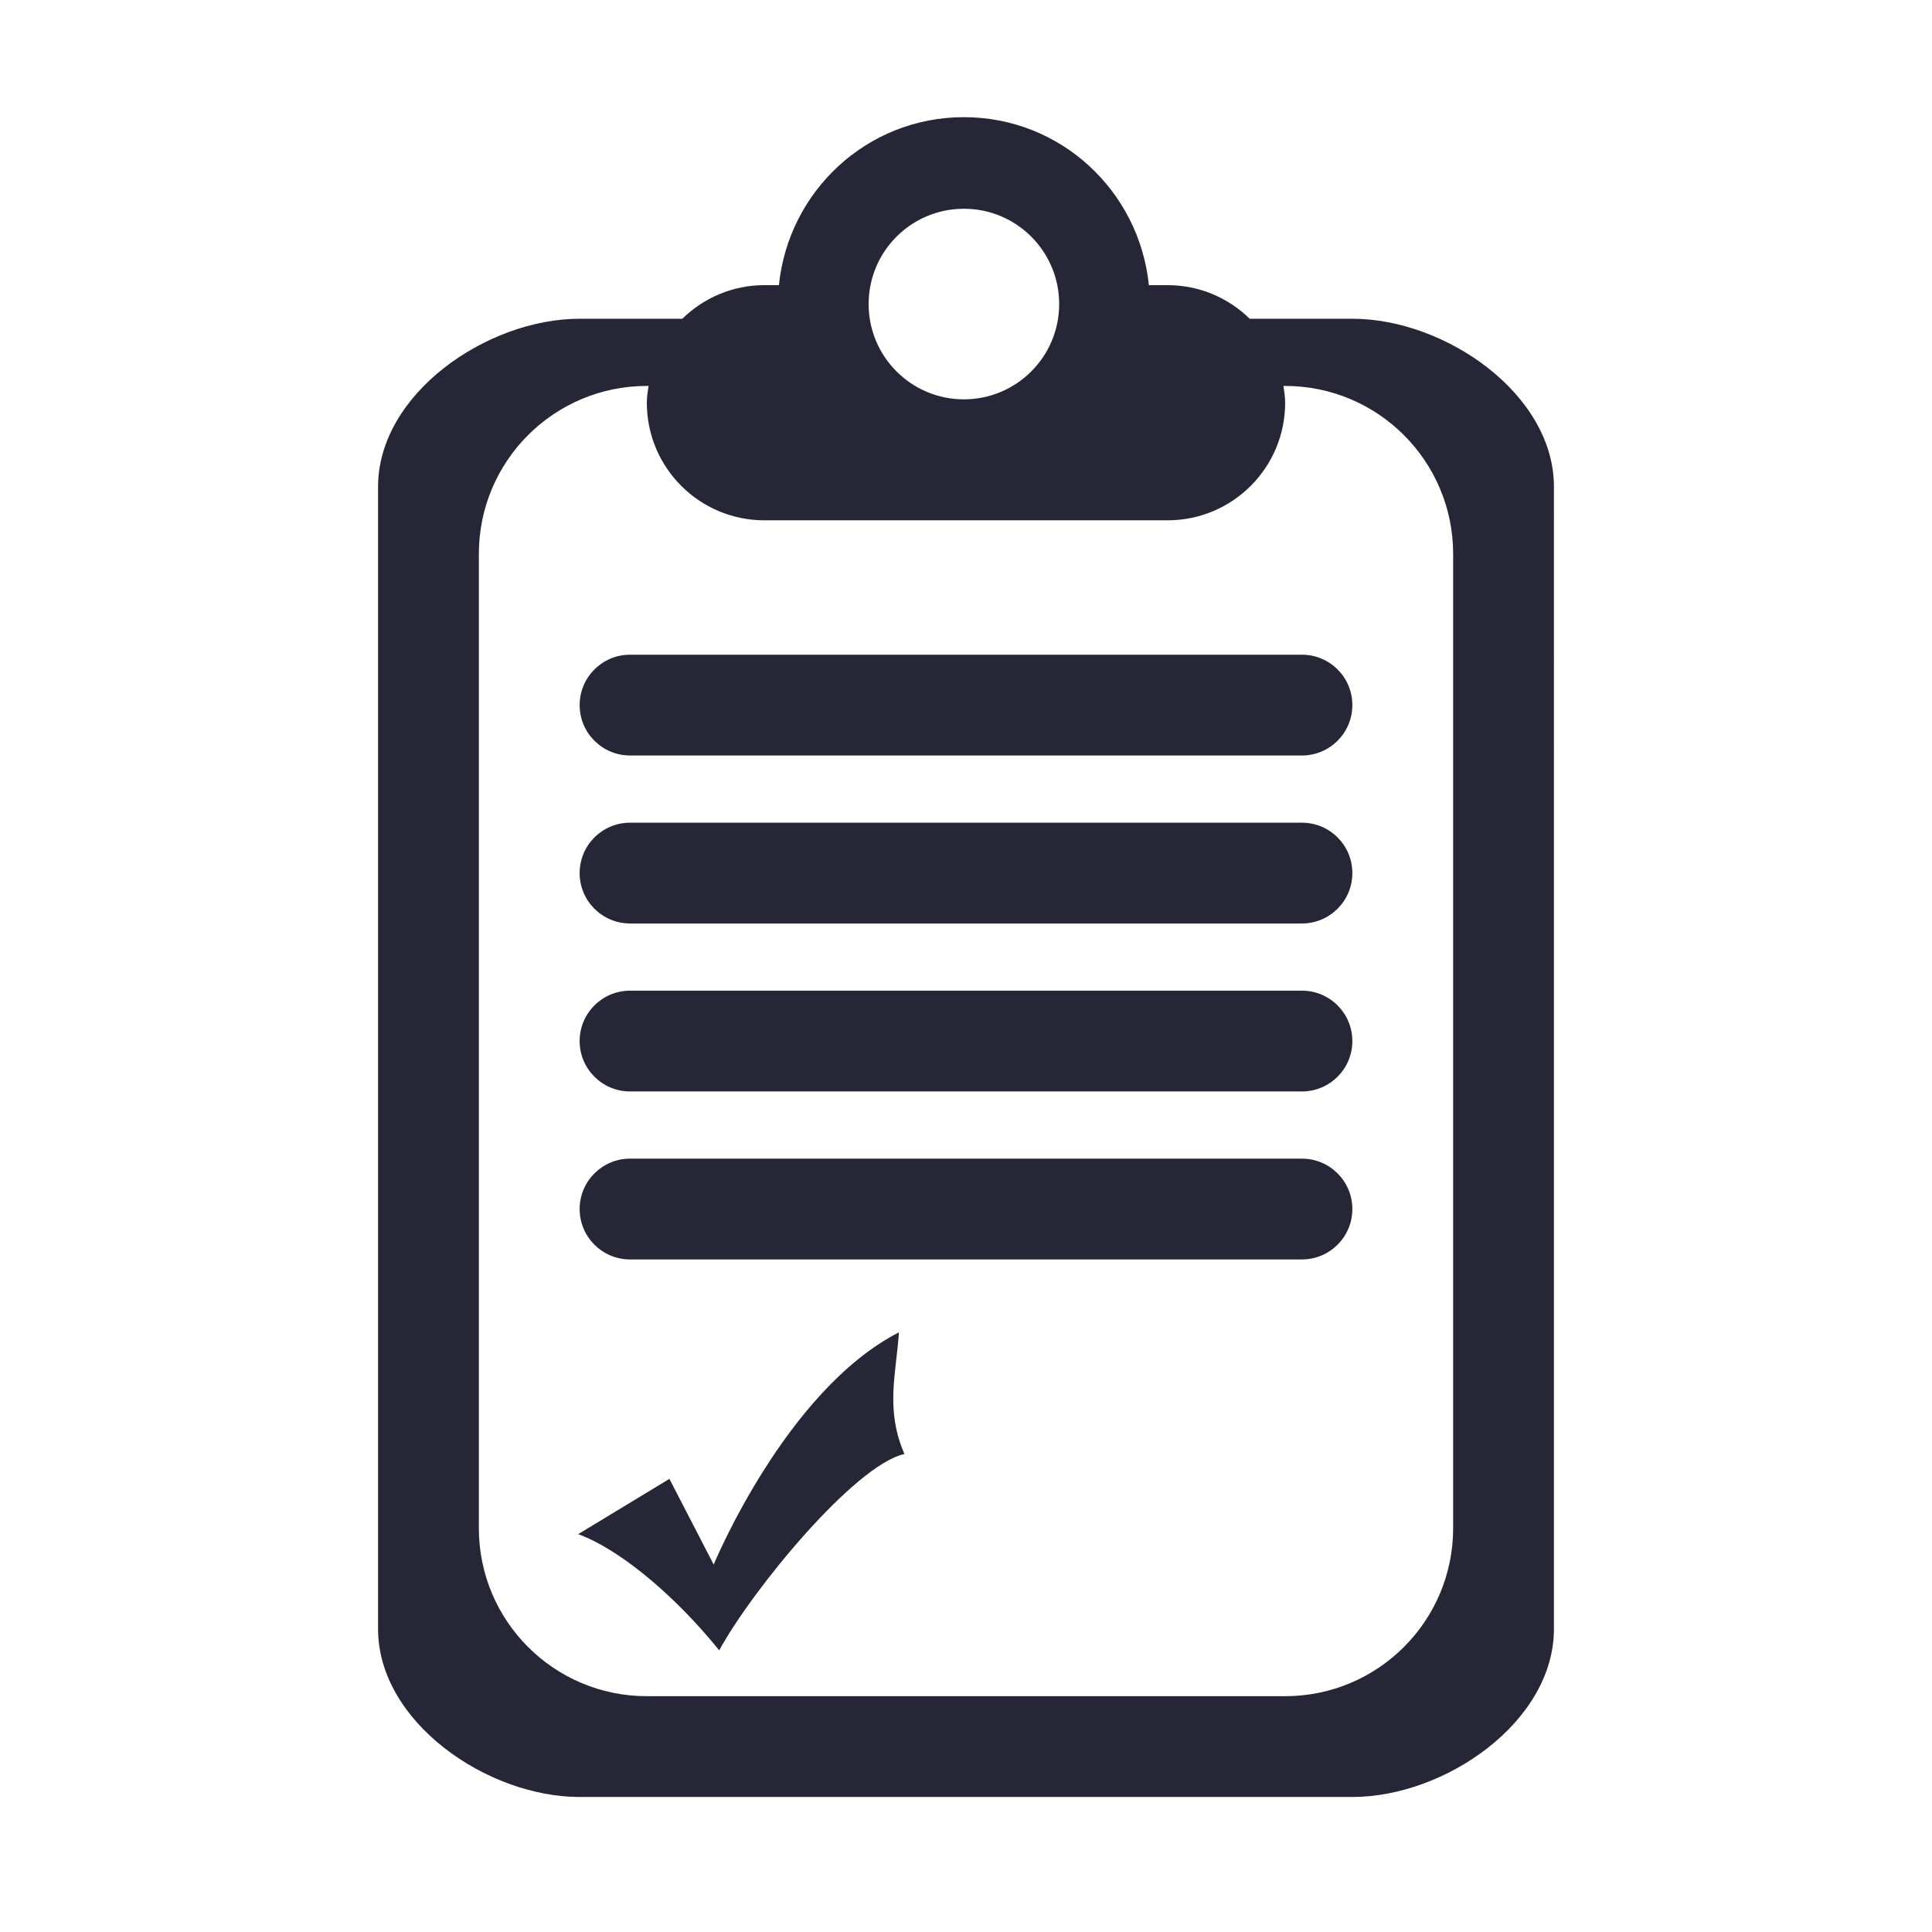 <?xml version="1.0" encoding="utf-8"?>
<!DOCTYPE svg PUBLIC "-//W3C//DTD SVG 1.1//EN" "http://www.w3.org/Graphics/SVG/1.1/DTD/svg11.dtd">
<svg style="width:308px;height:308px;" version="1.1" id="图形" xmlns="http://www.w3.org/2000/svg" xmlns:xlink="http://www.w3.org/1999/xlink" x="0px" y="0px" width="1024px" height="1024px" viewBox="0 0 1024 1024" enable-background="new 0 0 1024 1024" xml:space="preserve">
  <path class="svgpath" data-index="path_0" fill="#272636" d="M716.775 168.941l-54.411 0c-11.215-10.99-26.571-17.807-43.525-17.807l-9.913 0c-5.077-49.933-46.776-89.033-98.04-89.033-51.266 0-92.964 39.1-98.042 89.033l-7.686 0c-16.954 0-32.274 6.816-43.507 17.807l-54.43 0c-49.177 0-106.839 39.857-106.839 89.034l0 605.427c0 49.177 57.663 89.033 106.839 89.033l409.554 0c49.16 0 106.839-39.856 106.839-89.033L823.615 257.973C823.615 208.796 765.935 168.941 716.775 168.941zM510.887 110.643c27.891 0 50.498 22.606 50.498 50.507 0 27.892-22.607 50.507-50.498 50.507-27.893 0-50.5-22.615-50.5-50.507C460.387 133.249 482.994 110.643 510.887 110.643zM770.196 809.98c0 49.177-39.874 89.034-89.035 89.034l-338.325 0c-49.177 0-89.034-39.857-89.034-89.034L253.802 293.588c0-49.177 39.857-89.034 89.034-89.034l0.905 0c-0.418 2.931-0.905 5.851-0.905 8.904 0 34.413 27.892 62.323 62.322 62.323l213.68 0c34.43 0 62.322-27.91 62.322-62.323 0-3.051-0.486-5.973-0.904-8.904l0.904 0c49.161 0 89.035 39.857 89.035 89.034L770.195 809.98zM690.066 614.107 333.932 614.107c-14.746 0-26.71 11.963-26.71 26.71s11.963 26.71 26.71 26.71l356.133 0c14.746 0 26.71-11.963 26.71-26.71S704.812 614.107 690.066 614.107zM690.066 436.041 333.932 436.041c-14.746 0-26.71 11.955-26.71 26.709 0 14.747 11.963 26.71 26.71 26.71l356.133 0c14.746 0 26.71-11.963 26.71-26.71C716.775 447.995 704.812 436.041 690.066 436.041zM690.066 525.073 333.932 525.073c-14.746 0-26.71 11.955-26.71 26.71 0 14.747 11.963 26.711 26.71 26.711l356.133 0c14.746 0 26.71-11.963 26.71-26.711C716.775 537.028 704.812 525.073 690.066 525.073zM690.066 347.007 333.932 347.007c-14.746 0-26.71 11.955-26.71 26.71 0 14.746 11.963 26.71 26.71 26.71l356.133 0c14.746 0 26.71-11.964 26.71-26.71C716.775 358.963 704.812 347.007 690.066 347.007zM476.455 706.166c-60.098 30.778-98.18 123.098-98.18 123.098l-23.475-45.438-48.359 29.318c20.537 7.339 49.855 30.78 74.757 61.559 17.598-32.239 71.818-98.197 98.18-104.058C469.118 747.205 474.996 728.146 476.455 706.166z" />

</svg>
